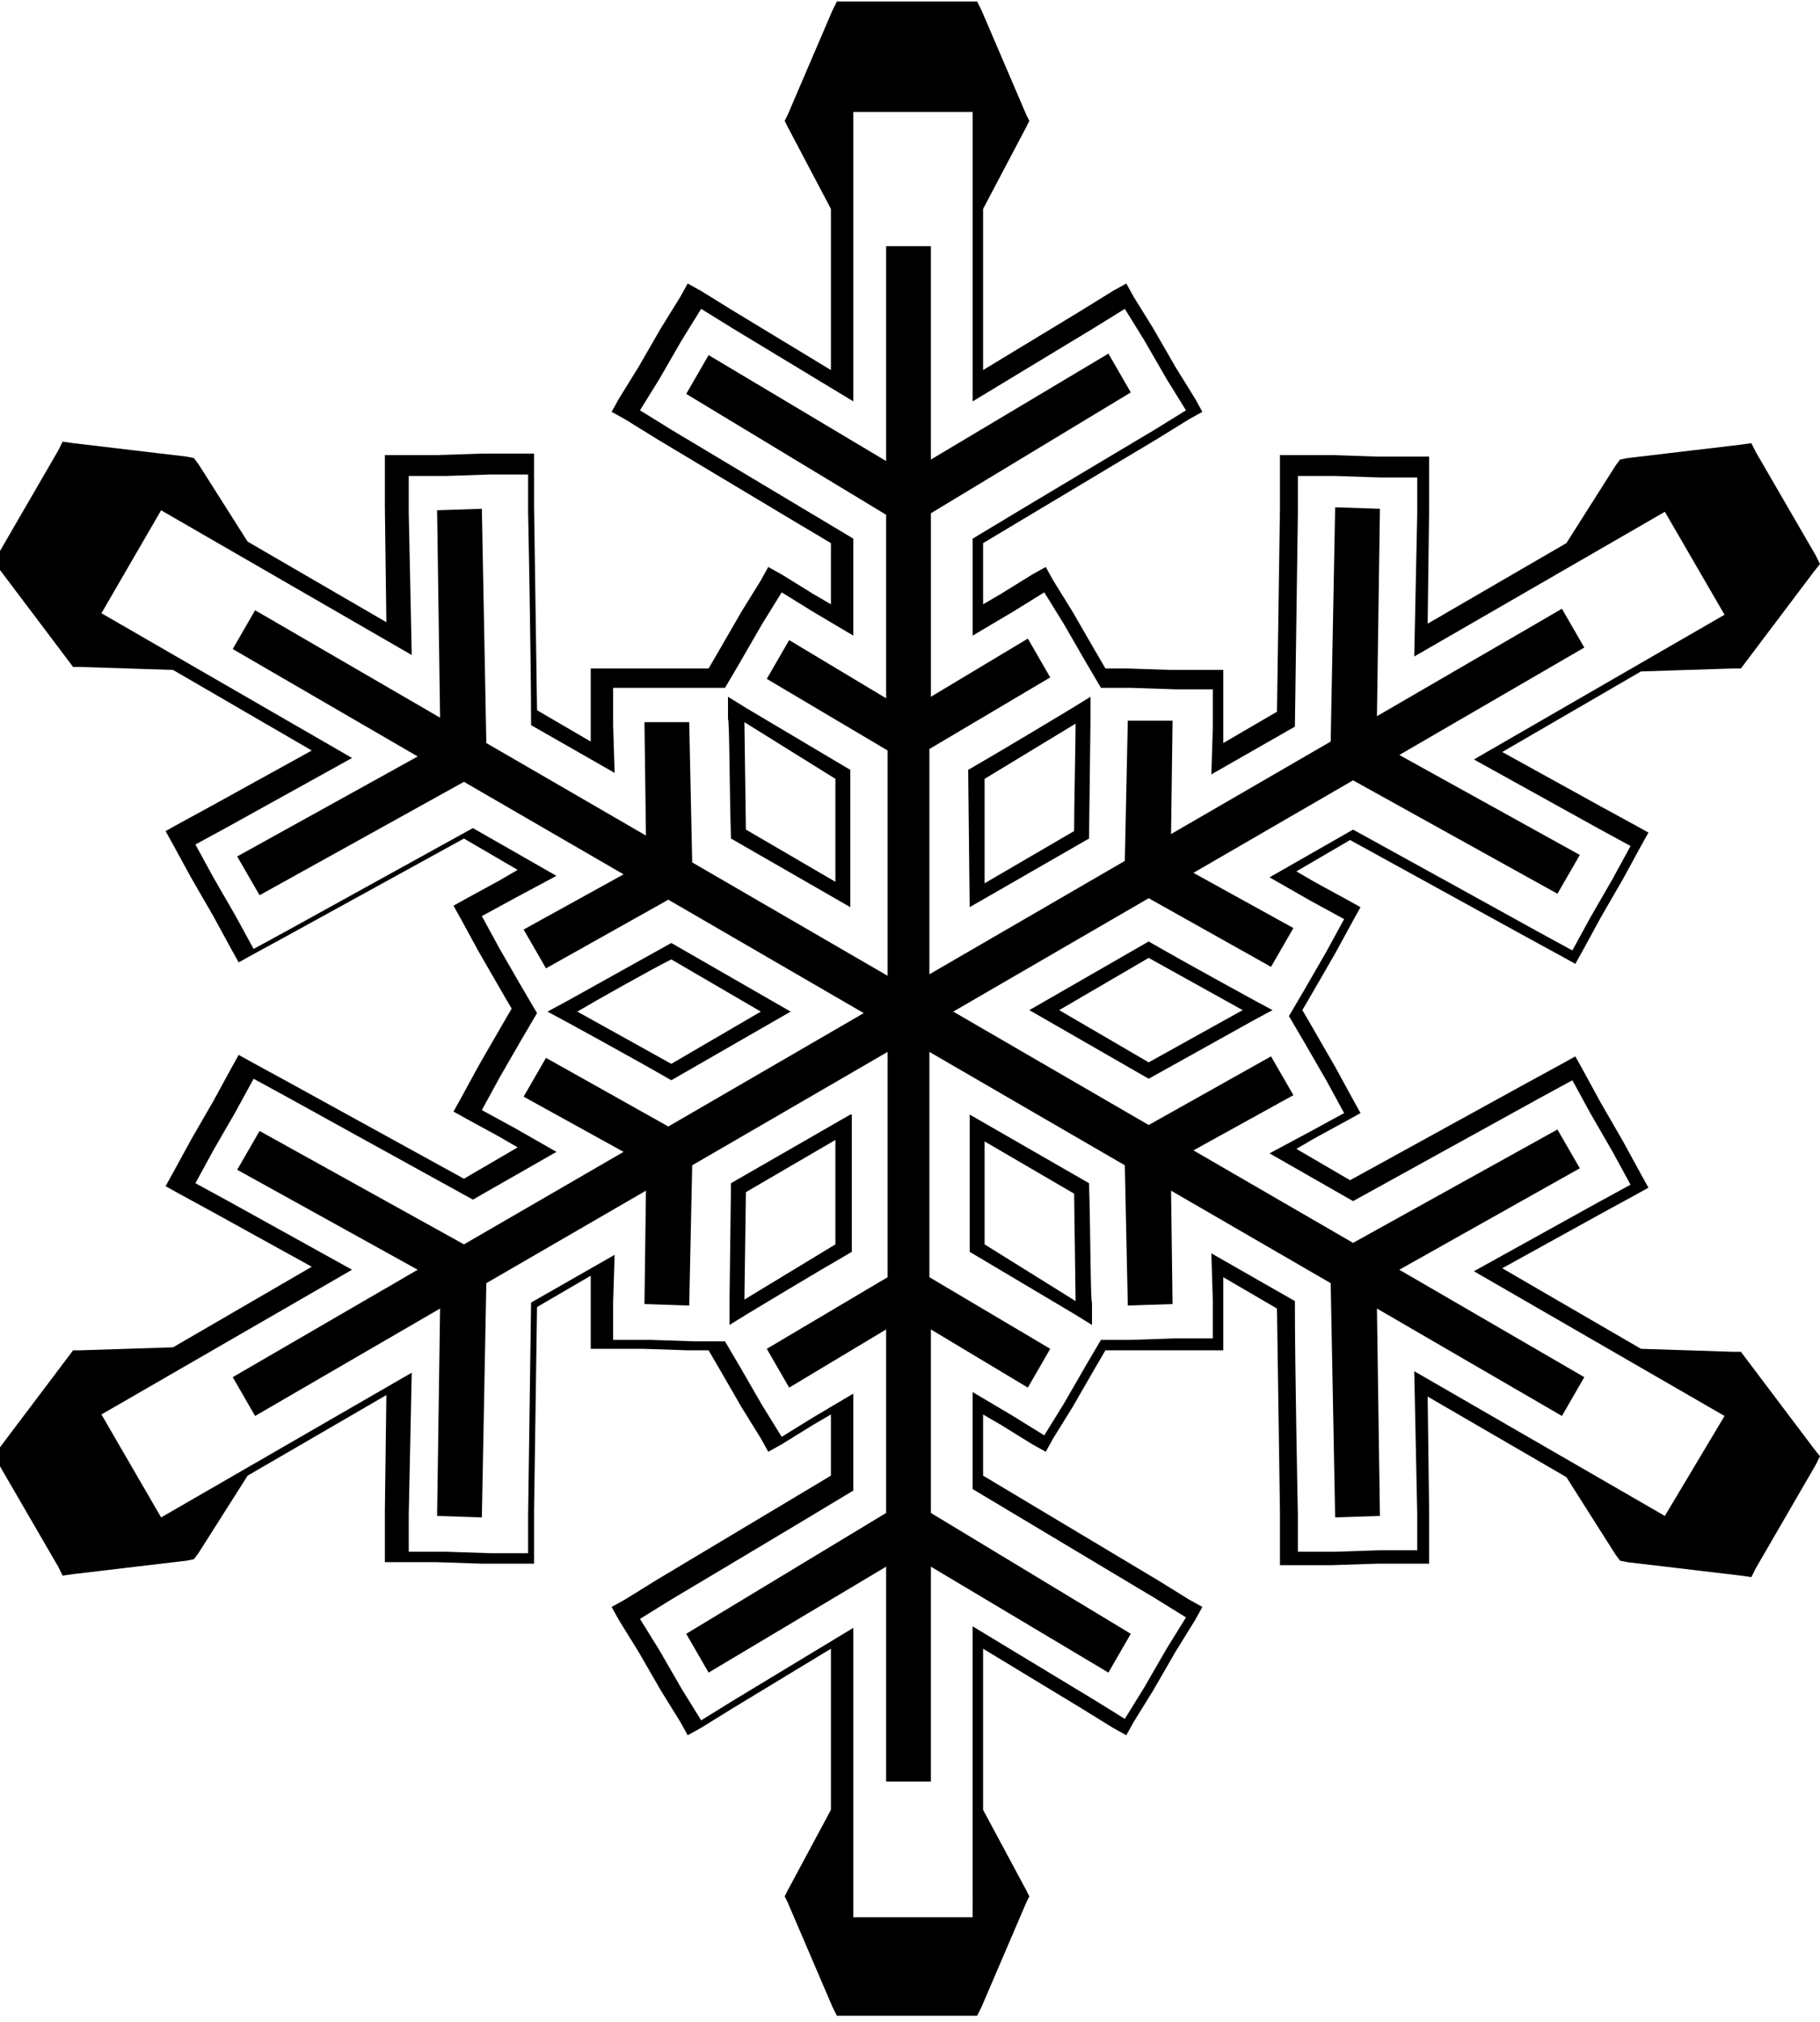 <?xml version="1.0" encoding="utf-8"?>
<!-- Generator: Adobe Illustrator 19.1.1, SVG Export Plug-In . SVG Version: 6.00 Build 0)  -->
<svg version="1.1" id="svg2931" xmlns:svg="http://www.w3.org/2000/svg"
	 xmlns="http://www.w3.org/2000/svg" xmlns:xlink="http://www.w3.org/1999/xlink" x="0px" y="0px" viewBox="-418 213.5 122 135.5"
	 style="enable-background:new -418 213.5 122 135.5;" xml:space="preserve">
<path d="M-373,285.9l8-4.6l-8-4.6l-7,3.9l-1.3,0.7l1.3,0.7C-380,282-375.6,284.4-373,285.9z M-373,277.8l6,3.5l-6,3.5l-6.3-3.5
	C-378.3,280.7-374.4,278.5-373,277.8z M-345,292.8l-8-4.6v9.2l6.9,4.1l1.3,0.8l0-1.5C-344.9,300.8-344.9,295.8-345,292.8z
	 M-352,296.9v-6.9l6,3.5l0.1,7.2L-352,296.9z M-353,274.3l8-4.6l0.1-8l0-1.5l-1.3,0.8c0,0-4.3,2.6-6.9,4.1L-353,274.3L-353,274.3z
	 M-352,265.7l6.1-3.7c0,1.1-0.1,5.6-0.1,7.2l-6,3.5V265.7z M-341,276.6l-8,4.6l8,4.6l7-3.9l1.3-0.7l-1.3-0.7
	C-334,280.5-338.4,278.1-341,276.6z M-341,284.7l-6-3.5l6-3.5l6.3,3.5L-341,284.7z M-369,269.7l8,4.6v-9.2l-6.9-4.1l-1.3-0.8l0,1.5
	C-369.1,261.7-369.1,266.7-369,269.7z M-362,265.7v6.9l-6-3.5l-0.1-7.2L-362,265.7z M-361,288.2l-8,4.6l-0.1,8l0,1.5l1.3-0.8
	c0,0,4.3-2.6,6.9-4.1V288.2z M-362,296.9l-6.1,3.7l0.1-7.2l6-3.5V296.9z M-312.1,291.8l-1.5-2.6l-13.7,7.6l-10.7-6.2l6.7-3.7
	l-1.5-2.6l-8.2,4.6l-13.1-7.6l13.1-7.6l8.2,4.6l1.5-2.6l-6.7-3.7l10.7-6.2l13.7,7.6l1.5-2.6l-12.1-6.7l12.4-7.2l-1.5-2.6l-12.4,7.2
	l0.2-13.9l-3-0.1l-0.3,15.7l-10.7,6.2l0.1-7.6l-3,0l-0.2,9.4l-13.1,7.6v-15.1l8.1-4.8l-1.5-2.6l-6.5,3.9v-12.3l13.4-8.1l-1.5-2.6
	l-11.9,7.1V230h-3v14.4l-11.9-7.1l-1.5,2.6l13.4,8.1v12.3l-6.5-3.9l-1.5,2.6l8.1,4.8v15.1l-13.1-7.6l-0.2-9.4l-3,0l0.1,7.6
	l-10.7-6.2l-0.3-15.7l-3,0.1l0.2,13.9l-12.4-7.2l-1.5,2.6l12.4,7.2l-12.1,6.7l1.5,2.6l13.7-7.6l10.7,6.2l-6.7,3.7l1.5,2.6l8.2-4.6
	l13.1,7.6l-13.1,7.6l-8.2-4.6l-1.5,2.6l6.7,3.7l-10.7,6.2l-13.7-7.6l-1.5,2.6l12.1,6.7l-12.4,7.2l1.5,2.6l12.4-7.2l-0.2,13.9l3,0.1
	l0.3-15.7l10.7-6.2l-0.1,7.6l3,0.1l0.2-9.4l13.1-7.6v15.1l-8.1,4.8l1.5,2.6l6.5-3.9v12.3l-13.4,8.1l1.5,2.6l11.9-7.1v14.4h3v-14.4
	l11.9,7.1l1.5-2.6l-13.4-8.1v-12.3l6.5,3.9l1.5-2.6l-8.1-4.8V284l13.1,7.6l0.2,9.4l3-0.1l-0.1-7.6l10.7,6.2l0.3,15.7l3-0.1
	l-0.2-13.9l12.4,7.2l1.5-2.6l-12.4-7.2L-312.1,291.8z M-301,304.5l-0.3-0.4l-0.5,0l-6.2-0.2l-9.3-5.4l6.7-3.7l2.2-1.2l0.9-0.5
	l-0.5-0.9l-1.2-2.2l-1.5-2.6l-1.2-2.2l-0.5-0.9l-0.9,0.5l-2.2,1.2l-12,6.6l-3.6-2.1l1.2-0.7l2.2-1.2l0.9-0.5l-0.5-0.9l-1.2-2.2
	c0,0-1.5-2.6-1.5-2.6c0,0-0.4-0.7-0.7-1.2l0.7-1.2c0,0,1.5-2.6,1.5-2.6l1.2-2.2l0.5-0.9l-0.9-0.5l-2.2-1.2l-1.2-0.7l3.6-2.1l12,6.6
	l2.2,1.2l0.9,0.5l0.5-0.9l1.2-2.2l1.5-2.6l1.2-2.2l0.5-0.9l-0.9-0.5l-2.2-1.2l-6.7-3.7l9.3-5.4l6.2-0.2l0.5,0l0.3-0.4l4.6-6.1
	l0.4-0.5l-0.3-0.6l-4-6.9l-0.3-0.6l-0.7,0.1l-7.6,0.9l-0.5,0.1l-0.3,0.4l-3.3,5.2l-9.3,5.4l0.1-7.7l0-2.5l0-1l-1,0l-2.5,0l-3-0.1
	l-2.5,0l-1,0l0,1l0,2.5l-0.2,13.7l-3.6,2.1l0-1.4l0-2.5l0-1l-1,0l-2.5,0c0,0-3-0.1-3-0.1l-1.4,0l-0.7-1.2l-1.5-2.6l-1.3-2.1
	l-0.5-0.9l-0.9,0.5l-2.1,1.3l-1.2,0.7v-4.1l11.7-7l2.1-1.3l0.9-0.5l-0.5-0.9l-1.3-2.1l-1.5-2.6l-1.3-2.1l-0.5-0.9l-0.9,0.5l-2.1,1.3
	l-6.6,4v-10.8l2.9-5.5l0.2-0.4l-0.2-0.4l-3-7l-0.3-0.6h-0.7h-8h-0.7l-0.3,0.6l-3,7l-0.2,0.4l0.2,0.4l2.9,5.5v10.8l-6.6-4l-2.1-1.3
	l-0.9-0.5l-0.5,0.9l-1.3,2.1l-1.5,2.6l-1.3,2.1l-0.5,0.9l0.9,0.5l2.1,1.3c0,0,9.5,5.7,11.7,7v4.1l-1.2-0.7l-2.1-1.3l-0.9-0.5
	l-0.5,0.9l-1.3,2.1l-1.5,2.6l-0.7,1.2l-1.4,0l-3,0l-2.5,0l-1,0l0,1l0,2.5c0,0,0,0.7,0,1.4l-3.6-2.1l-0.2-13.7l0-2.5l0-1l-1,0l-2.5,0
	l-3,0.1l-2.5,0l-1,0l0,1l0,2.5l0.1,7.7l-9.3-5.4l-3.3-5.2l-0.3-0.4l-0.5-0.1l-7.6-0.9l-0.7-0.1l-0.3,0.6l-4,6.9l-0.3,0.6l0.4,0.5
	l4.6,6.1l0.3,0.4l0.5,0l6.2,0.2l9.3,5.4l-6.7,3.7l-2.2,1.2l-0.9,0.5l0.5,0.9l1.2,2.2l1.5,2.6l1.2,2.2l0.5,0.9l0.9-0.5l2.2-1.2
	l12-6.6l3.6,2.1l-1.2,0.7l-2.2,1.2l-0.9,0.5l0.5,0.9l1.2,2.2l1.5,2.6c0,0,0.4,0.7,0.7,1.2l-0.7,1.2l-1.5,2.6l-1.2,2.2l-0.5,0.9
	l0.9,0.5l2.2,1.2l1.2,0.7l-3.6,2.1l-12-6.6l-2.2-1.2l-0.9-0.5l-0.5,0.9l-1.2,2.2l-1.5,2.6l-1.2,2.2l-0.5,0.9l0.9,0.5l2.2,1.2
	l6.7,3.7l-9.3,5.4l-6.2,0.2l-0.5,0l-0.3,0.4l-4.6,6.1l-0.4,0.5l0.3,0.6l4,6.9l0.3,0.6l0.7-0.1l7.6-0.9l0.5-0.1l0.3-0.4l3.3-5.2
	l9.3-5.4l-0.1,7.7l0,2.5l0,1l1,0l2.5,0l3,0.1l2.5,0l1,0l0-1l0-2.5l0.2-13.7l3.6-2.1l0,1.4l0,2.5l0,1l1,0l2.5,0l3,0.1l1.4,0l0.7,1.2
	c0,0,1.5,2.6,1.5,2.6l1.3,2.1l0.5,0.9l0.9-0.5l2.1-1.3l1.2-0.7v4.1l-11.7,7l-2.1,1.3l-0.9,0.5l0.5,0.9l1.3,2.1l1.5,2.6l1.3,2.1
	l0.5,0.9l0.9-0.5l2.1-1.3l6.6-4v10.8l-2.9,5.4l-0.2,0.4l0.2,0.4l3,7l0.3,0.6h0.7h8h0.7l0.3-0.6l3-7l0.2-0.4l-0.2-0.4l-2.9-5.4v-10.8
	l6.6,4l2.1,1.3l0.9,0.5l0.5-0.9l1.3-2.1l1.5-2.6l1.3-2.1l0.5-0.9l-0.9-0.5l-2.1-1.3l-11.7-7v-4.1l1.2,0.7l2.1,1.3l0.9,0.5l0.5-0.9
	l1.3-2.1l1.5-2.6l0.7-1.2l1.4,0l3,0l2.5,0l1,0l0-1l0-2.5c0,0,0-0.7,0-1.4l3.6,2.1l0.2,13.7l0,2.5l0,1l1,0l2.5,0c0,0,3-0.1,3-0.1
	c0,0,2.5,0,2.5,0l1,0l0-1l0-2.5l-0.1-7.7l9.3,5.4l3.3,5.2l0.3,0.4l0.5,0.1l7.6,0.9l0.7,0.1l0.3-0.6l4-6.9l0.3-0.6l-0.4-0.5
	L-301,304.5z M-306.4,315.1l-16.8-9.7l0.2,9.5l0,2.5l-2.5,0l-3,0.1l-2.5,0l0-2.5c0,0-0.2-9.7-0.2-14.3l-5.6-3.2l0.1,3.2l0,2.5
	l-2.5,0l-3,0.1l-2,0l-1,1.7l-1.5,2.6l-1.3,2.1l-2.1-1.3l-2.7-1.6v6.5l12.2,7.3l2.1,1.3l-1.3,2.1l-1.5,2.6l-1.3,2.1l-2.1-1.3
	l-8.1-4.9V342h-8v-19.4l-8.1,4.9l-2.1,1.3l-1.3-2.1l-1.5-2.6l-1.3-2.1l2.1-1.3c0,0,8.4-5,12.2-7.3v-6.5l-2.7,1.6l-2.1,1.3l-1.3-2.1
	l-1.5-2.6l-1-1.7l-2,0l-3-0.1l-2.5,0l0-2.5l0.1-3.2l-5.6,3.2l-0.2,14.3l0,2.5l-2.5,0l-3-0.1l-2.5,0l0-2.5l0.2-9.5l-16.8,9.7l-4-6.9
	l16.8-9.7l-8.3-4.6l-2.2-1.2l1.2-2.2l1.5-2.6l1.2-2.2l2.2,1.2c0,0,8.5,4.7,12.5,6.9l5.6-3.2l-2.8-1.6l-2.2-1.2l1.2-2.2l1.5-2.6
	l1-1.7l-1-1.7l-1.5-2.6l-1.2-2.2l2.2-1.2l2.8-1.5l-5.6-3.2l-12.5,6.9l-2.2,1.2l-1.2-2.2l-1.5-2.6l-1.2-2.2l2.2-1.2l8.3-4.6
	l-16.8-9.7l4-6.9l16.8,9.7l-0.2-9.5l0-2.5l2.5,0l3-0.1l2.5,0l0,2.5c0,0,0.2,9.7,0.2,14.3l5.6,3.2l-0.1-3.2l0-2.5l2.5,0l3,0l2,0
	l1-1.7l1.5-2.6l1.3-2.1l2.1,1.3l2.7,1.6v-6.5l-12.2-7.3l-2.1-1.3l1.3-2.1l1.5-2.6l1.3-2.1l2.1,1.3l8.1,4.9v-19.4h8v19.4l8.1-4.9
	l2.1-1.3l1.3,2.1l1.5,2.6l1.3,2.1l-2.1,1.3c0,0-8.4,5-12.2,7.3v6.5l2.7-1.6l2.1-1.3l1.3,2.1l1.5,2.6l1,1.7l2,0l3,0.1l2.5,0l0,2.5
	l-0.1,3.2l5.6-3.2l0.2-14.3l0-2.5l2.5,0l3,0.1l2.5,0l0,2.5l-0.2,9.5l16.8-9.7l4,6.9l-16.8,9.7l8.3,4.6l2.2,1.2l-1.2,2.2l-1.5,2.6
	l-1.2,2.2l-2.2-1.2c0,0-8.5-4.7-12.5-6.9l-5.6,3.2l2.8,1.6l2.2,1.2l-1.2,2.2l-1.5,2.6l-1,1.7l1,1.7l1.5,2.6l1.2,2.2l-2.2,1.2
	l-2.8,1.5l5.6,3.2l12.5-6.9l2.2-1.2l1.2,2.2l1.5,2.6l1.2,2.2l-2.2,1.2l-8.3,4.6l16.8,9.7L-306.4,315.1z"/>
</svg>
